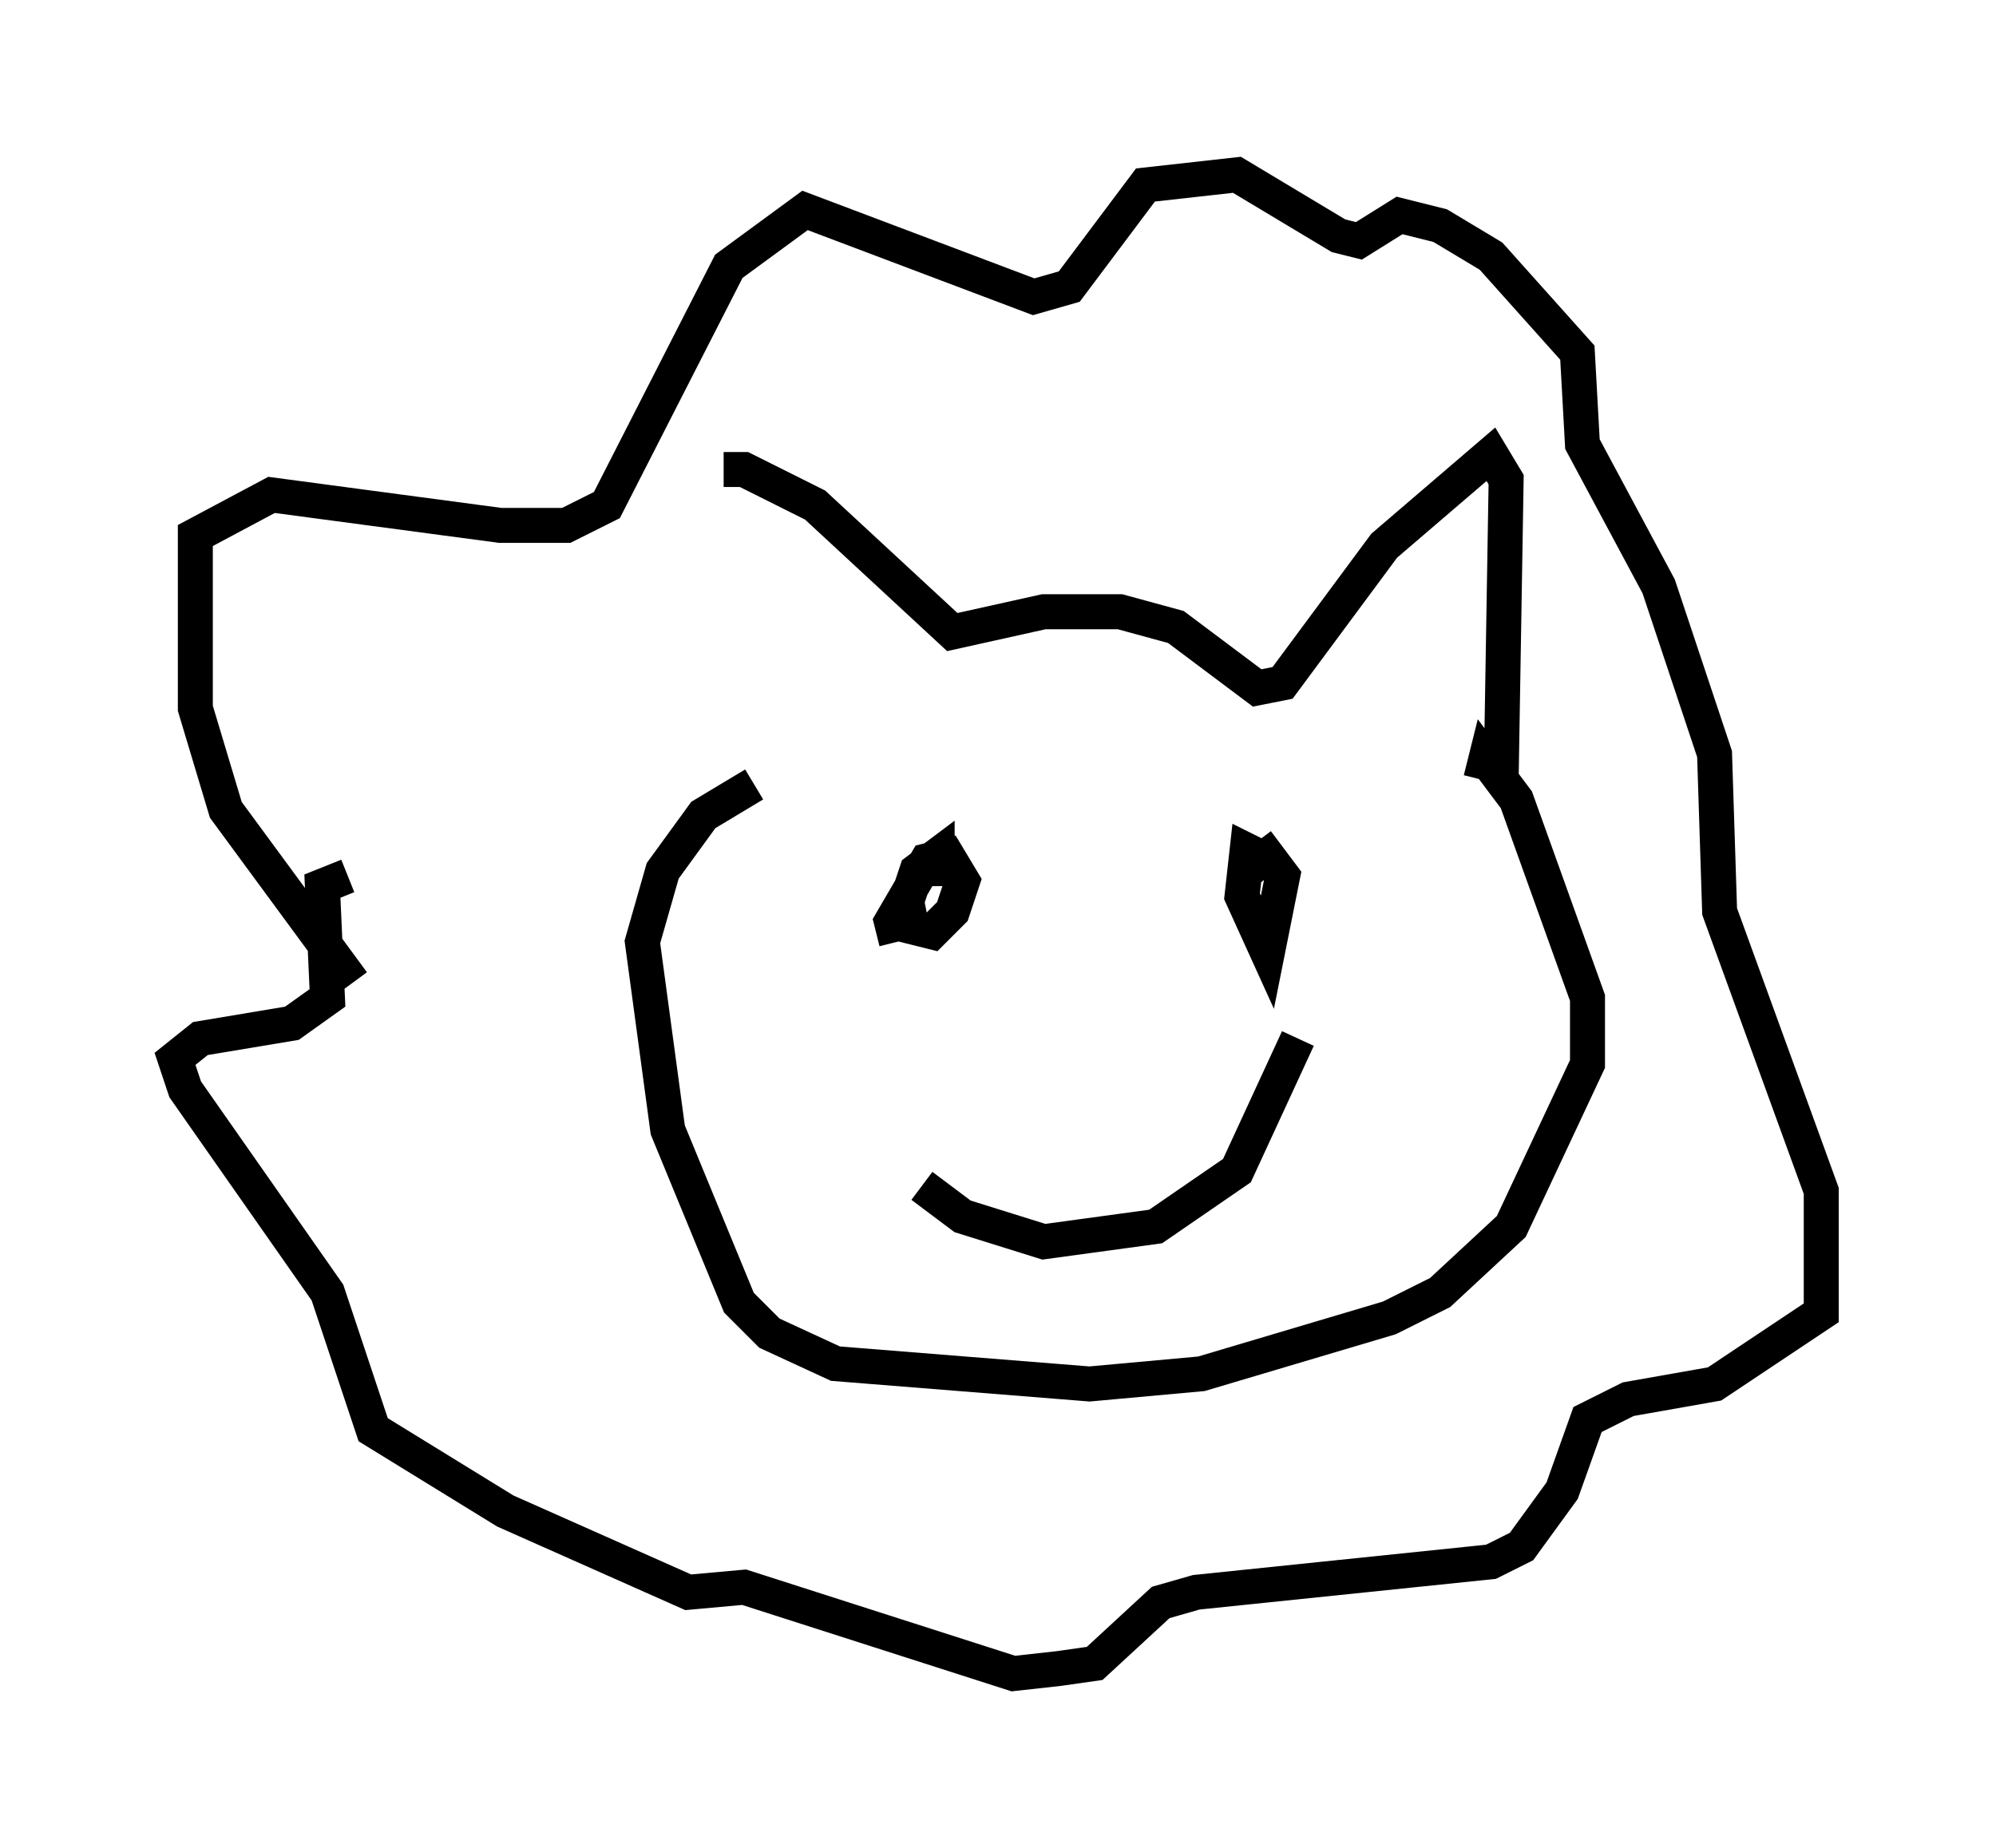 <?xml version="1.0" encoding="utf-8" ?>
<svg baseProfile="full" height="52.849" version="1.1" width="57.061" xmlns="http://www.w3.org/2000/svg" xmlns:ev="http://www.w3.org/2001/xml-events" xmlns:xlink="http://www.w3.org/1999/xlink"><defs /><rect fill="white" height="52.849" width="57.061" x="0" y="0" /><path d="M22.14, 21.413 m-1.453, -7.989 l0.581, 0.0 2.034, 1.017 l3.922, 3.631 2.615, -0.581 l2.179, 0.0 1.598, 0.436 l2.324, 1.743 0.726, -0.145 l2.905, -3.922 3.05, -2.615 l0.436, 0.726 -0.145, 8.715 m-21.352, 0.0 l-1.453, 0.872 -1.162, 1.598 l-0.581, 2.034 0.726, 5.374 l2.034, 4.939 0.872, 0.872 l1.888, 0.872 7.263, 0.581 l3.196, -0.291 5.374, -1.598 l1.453, -0.726 2.034, -1.888 l2.179, -4.648 0.0, -1.888 l-2.034, -5.665 -0.872, -1.162 l-0.145, 0.581 m-16.704, 4.648 l-0.145, -0.581 1.017, -1.743 l0.581, -0.145 0.436, 0.726 l-0.291, 0.872 -0.581, 0.581 l-0.581, -0.145 -0.145, -0.726 l0.291, -0.872 0.581, -0.436 l0.0, 0.872 m8.86, -0.436 l0.581, -0.436 0.436, 0.581 l-0.436, 2.179 -0.726, -1.598 l0.145, -1.307 0.291, 0.145 m-9.587, 9.441 l1.162, 0.872 2.324, 0.726 l3.196, -0.436 2.324, -1.598 l1.743, -3.777 m-27.017, -1.598 l-3.631, -4.939 -0.872, -2.905 l0.0, -4.939 2.179, -1.162 l6.536, 0.872 1.888, 0.0 l1.162, -0.581 3.486, -6.827 l2.179, -1.598 6.536, 2.469 l1.017, -0.291 2.179, -2.905 l2.615, -0.291 2.905, 1.743 l0.581, 0.145 1.162, -0.726 l1.162, 0.291 1.453, 0.872 l2.469, 2.76 0.145, 2.615 l2.179, 4.067 1.598, 4.793 l0.145, 4.503 2.905, 7.989 l0.0, 3.486 -3.05, 2.034 l-2.469, 0.436 -1.162, 0.581 l-0.726, 2.034 -1.162, 1.598 l-0.872, 0.436 -8.425, 0.872 l-1.017, 0.291 -1.888, 1.743 l-1.017, 0.145 -1.307, 0.145 l-7.698, -2.469 -1.598, 0.145 l-5.229, -2.324 -3.777, -2.324 l-1.307, -3.922 -4.067, -5.81 l-0.291, -0.872 0.726, -0.581 l2.615, -0.436 1.017, -0.726 l-0.145, -3.196 0.726, -0.291 " fill="none" stroke="black" stroke-width="1" /></svg>